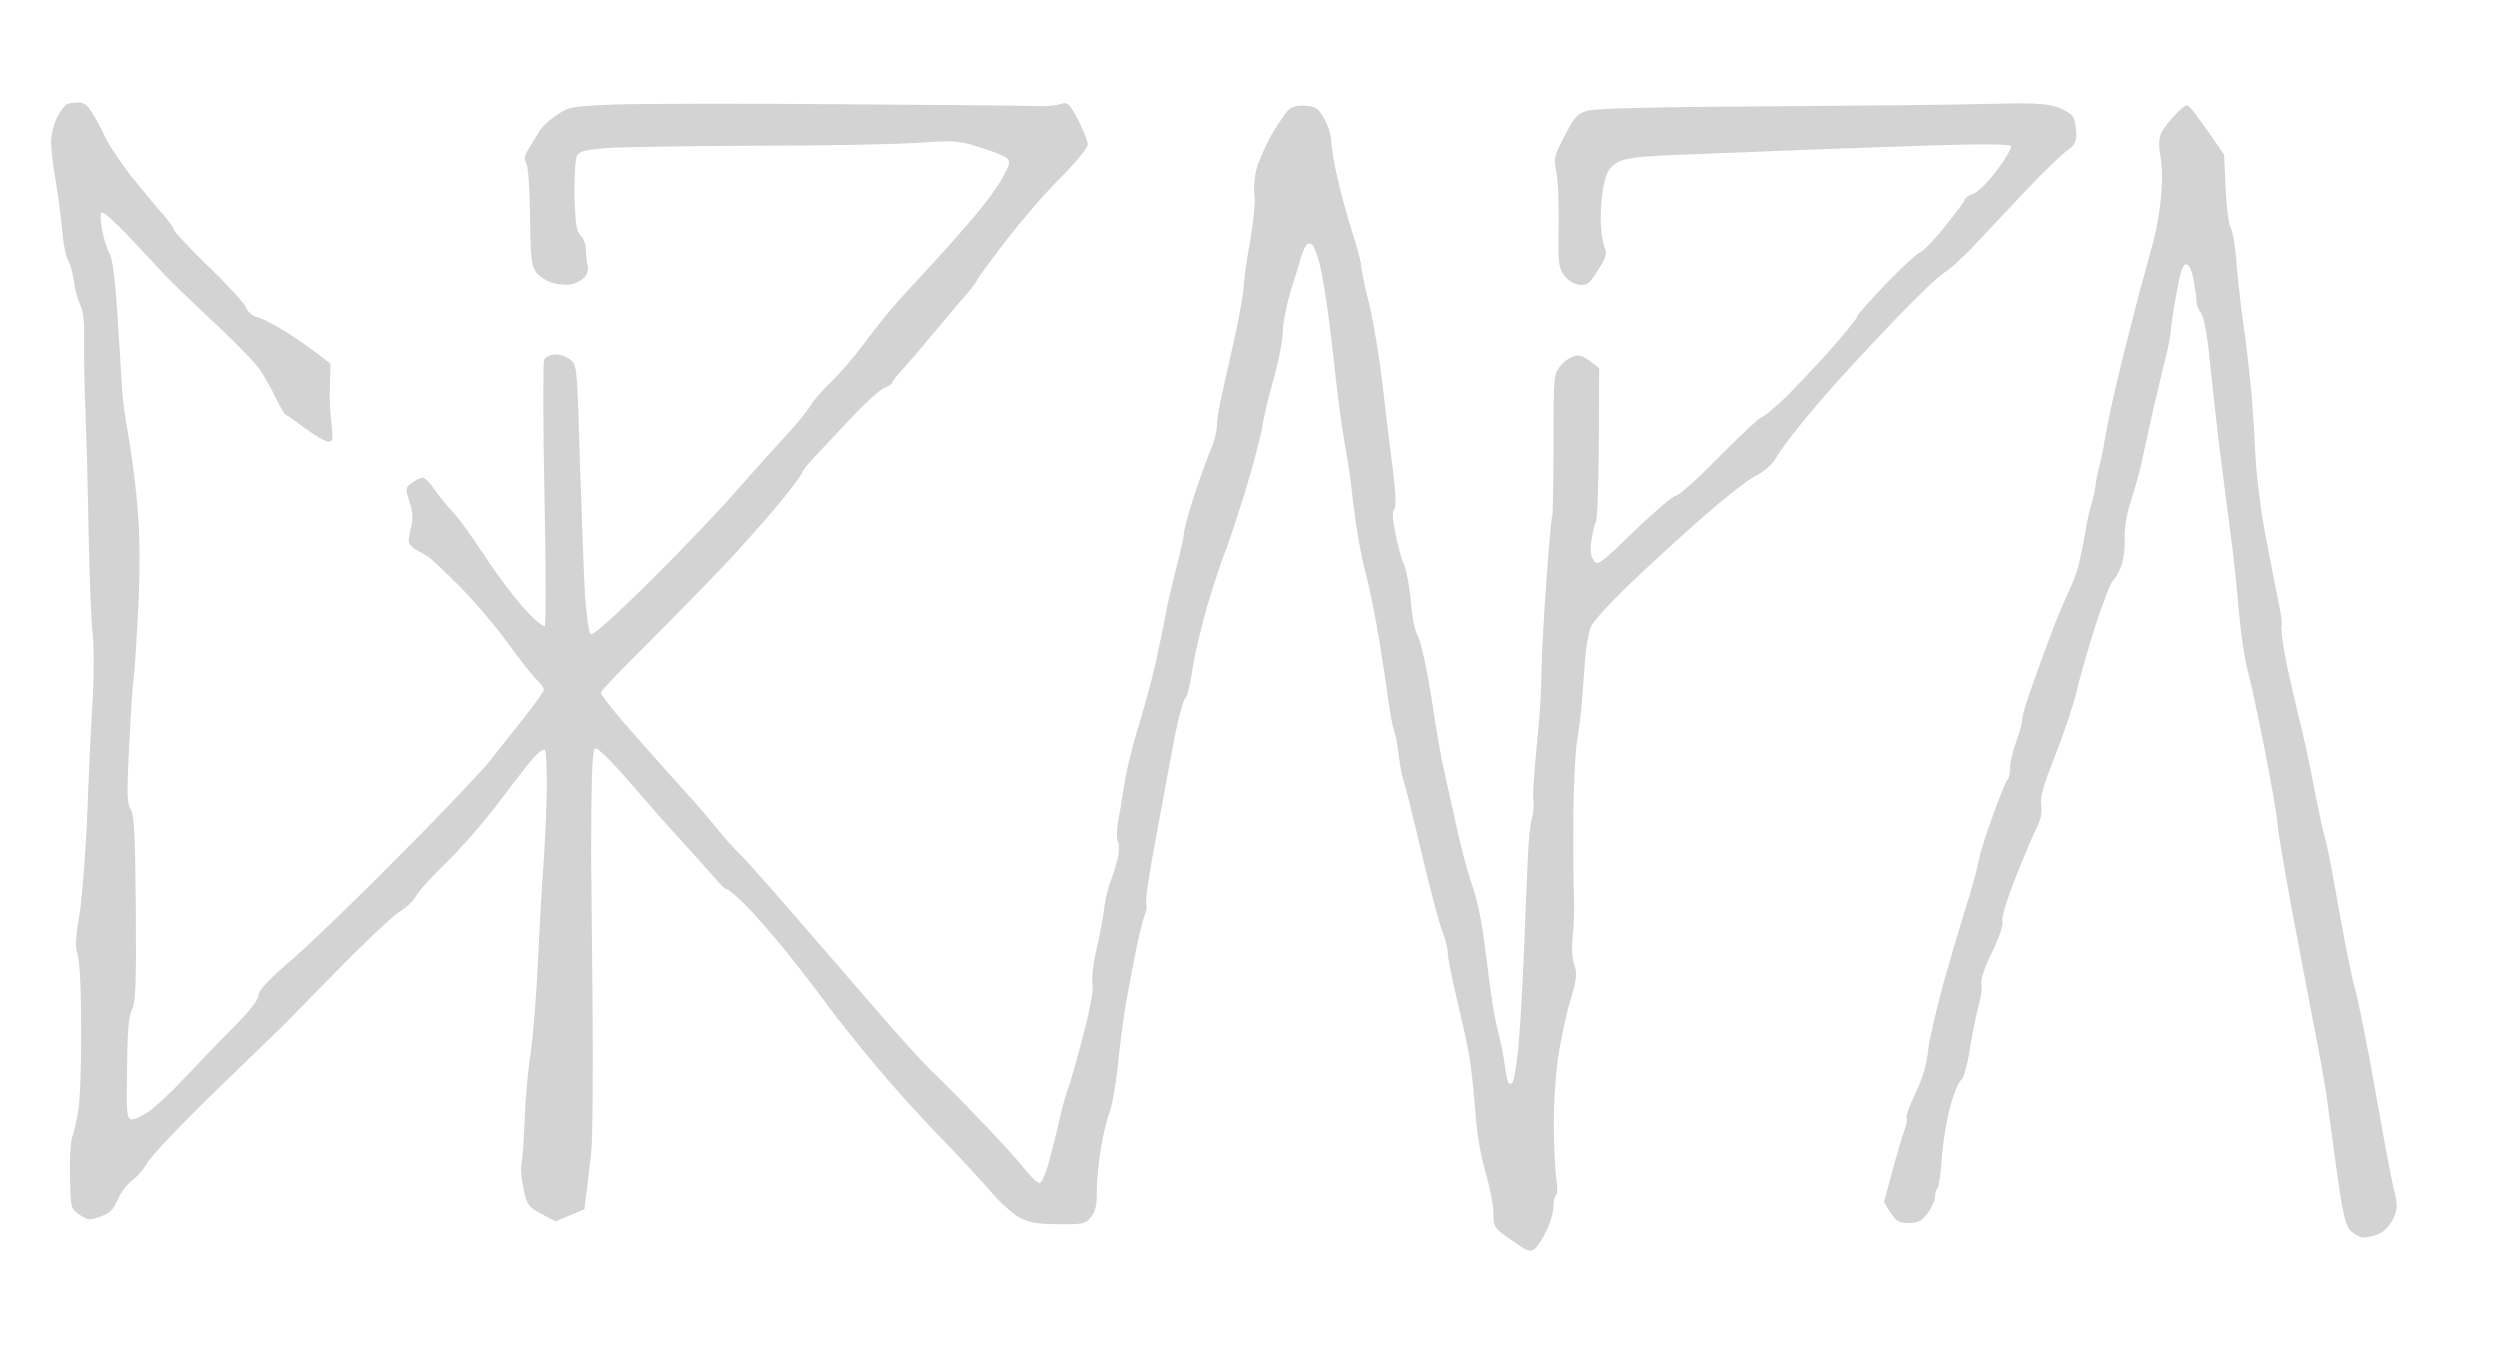 <svg version="1.2" xmlns="http://www.w3.org/2000/svg" viewBox="0 0 832 449" >
	<title>Drapa_logo_noBg</title>
	<style>
		.s0 { fill: lightgray } 
	</style>
	<path id="Path 0" class="s0" d="m22.2 34.7c-0.6 0.3-2.1 2.2-3.2 4.4-1.1 2.1-2 5.8-2 8.1 0 2.4 0.7 8.1 1.5 12.8 0.8 4.7 1.8 12.1 2.2 16.5 0.3 4.4 1.2 8.9 1.9 10 0.7 1.1 1.6 4.2 2 7 0.3 2.7 1.3 6.3 2.1 8 1.1 2.1 1.4 5.8 1.3 12.5-0.1 5.2 0.1 16.2 0.5 24.5 0.3 8.2 0.8 26 1 39.5 0.3 13.5 0.8 28.1 1.3 32.5 0.5 4.6 0.5 13.8 0.1 21.5-0.5 7.4-1.3 24.3-1.8 37.5-0.5 13.4-1.7 28.6-2.6 34.5-1.4 8.1-1.5 11.2-0.7 13.5 0.7 1.8 1.2 11.3 1.2 24 0.1 11.6-0.3 24-0.9 27.7-0.6 3.8-1.5 7.9-2.1 9.3-0.5 1.4-0.9 7.3-0.7 13.1 0.2 10.6 0.2 10.6 3.2 12.7 2.8 1.8 3.3 1.9 6.9 0.6 3.1-1.1 4.3-2.3 5.8-5.7 1-2.3 3.2-5.2 4.9-6.5 1.7-1.2 3.9-3.8 4.9-5.7 1-1.9 10.9-12.4 22.1-23.3 11.2-10.8 21-20.3 21.7-21 0.7-0.6 9-9.1 18.5-18.8 9.5-9.7 19.1-18.8 21.4-20.3 2.4-1.4 4.9-3.8 5.7-5.3 0.8-1.6 5.6-6.9 10.7-11.8 5-4.9 13-14.2 17.7-20.5 4.7-6.3 9.7-12.7 11.1-14.2 1.4-1.5 2.9-2.5 3.4-2.3 0.4 0.3 0.7 5.2 0.7 11 0 5.8-0.5 17.1-1 25.3-0.6 8.1-1.5 23.7-2 34.7-0.5 11-1.6 24.5-2.4 30-0.9 5.5-1.8 15.6-2 22.5-0.3 6.9-0.8 13.6-1.1 15-0.3 1.4 0.1 5 0.8 8 1.1 5.1 1.6 5.7 5.9 8l4.7 2.5 9.6-4.1c1.2-9.2 1.8-15.3 2.3-19.4 0.4-4.1 0.6-25.7 0.4-48-0.2-22.3-0.4-41.9-0.4-43.5-0.1-1.6-0.1-11.9 0-22.8 0.2-15 0.5-19.7 1.5-19.7 0.6 0.1 3.7 2.9 6.8 6.3 3.1 3.4 7.3 8.2 9.4 10.7 2.1 2.5 7.5 8.6 12 13.5 4.5 4.9 9.6 10.7 11.4 12.7 1.7 2.1 3.5 3.8 4.1 3.8 0.6 0 3.5 2.6 6.6 5.7 3.1 3.2 9.1 10.1 13.3 15.3 4.2 5.2 10.1 12.9 13.1 17 3 4.1 10.1 13.1 15.9 20 5.7 6.9 15.4 17.7 21.6 24 6.1 6.3 13.8 14.6 17.1 18.4 3.2 3.8 7.7 7.8 9.9 8.9 3.1 1.6 6 2.1 12.8 2.1 8.3 0.1 9-0.1 10.8-2.4 1.5-1.9 2-4 1.9-8.5 0-3.3 0.6-9.8 1.4-14.5 0.8-4.7 2.1-10.1 2.9-12 0.8-1.9 2-8.7 2.7-15 0.6-6.3 1.8-15.6 2.6-20.5 0.9-4.9 2.4-13.1 3.4-18 1-4.9 2.3-10.2 2.9-11.8 0.6-1.5 0.9-3.1 0.6-3.7-0.3-0.6 0.2-5.2 1.1-10.3 0.8-5 2.7-15.3 4.1-22.7 1.3-7.4 3.4-18.2 4.5-24 1.1-5.8 2.6-10.9 3.2-11.5 0.7-0.6 1.8-5.1 2.5-10 0.7-4.9 3.1-14.8 5.2-22 2.2-7.2 4.6-14.3 5.3-16 0.8-1.7 3.8-10.7 6.7-20 2.9-9.3 5.5-19.5 6-22.5 0.4-3 2.1-10.2 3.8-16 1.6-5.8 3-12.8 3-15.5 0-2.8 1.2-8.8 2.6-13.5 1.5-4.7 3.1-10 3.6-11.8 0.5-1.7 1.4-3.5 2-4 0.6-0.4 1.5 0 2 0.8 0.5 0.8 1.4 3.3 2 5.5 0.6 2.2 1.7 8.5 2.5 14 0.8 5.5 2.1 16.3 2.9 24 0.8 7.7 2.2 17.6 3 22 0.9 4.4 2.2 13.6 2.9 20.5 0.8 6.9 2.5 16.8 3.9 22 1.4 5.2 3.5 15.6 4.7 23 1.2 7.4 2.6 16.7 3.1 20.5 0.5 3.8 1.3 8.1 1.8 9.5 0.5 1.4 1.3 5.2 1.6 8.5 0.4 3.3 1.1 6.9 1.5 8 0.5 1.1 3.2 11.9 6 24 2.9 12.1 6 24 7 26.5 1 2.5 1.8 5.6 1.8 7 0 1.4 1.2 7.7 2.7 14 1.5 6.3 3.4 14.6 4.1 18.5 0.8 3.9 1.8 12.6 2.3 19.5 0.6 8.3 1.8 15.4 3.5 21.2 1.4 4.9 2.6 10.9 2.6 13.5 0 4.7 0.1 4.9 6 9 5 3.6 6.3 4.1 7.6 3 0.9-0.6 2.7-3.3 4-6 1.3-2.6 2.4-6.3 2.4-8.2 0-1.9 0.4-3.6 0.9-3.8 0.4-0.1 0.5-2.7 0-5.7-0.4-3-0.8-10.9-0.8-17.5-0.1-6.6 0.6-16.7 1.4-22.5 0.9-5.8 2.7-14.3 4.1-19 2.2-7.3 2.3-9 1.3-12-0.7-2.2-0.9-5.7-0.5-9.5 0.4-3.3 0.6-9.4 0.4-13.5-0.2-4.1-0.3-15.8-0.2-26 0.1-10.2 0.6-21.4 1.2-25 0.6-3.6 1.4-9.9 1.7-14 0.3-4.1 0.8-10.7 1.1-14.5 0.3-3.8 1.2-8.3 1.9-10 0.7-1.7 6.2-7.7 12.2-13.5 6-5.8 17-15.8 24.4-22.4 7.4-6.5 15.5-12.9 18.1-14.2 2.8-1.4 5.5-3.7 6.5-5.5 1-1.7 3.8-5.7 6.3-8.8 2.4-3.1 7.3-9 10.9-13.1 3.5-4.1 13.2-14.6 21.5-23.3 8.3-8.7 16.3-16.4 17.7-17 1.5-0.7 6.9-5.7 12-11.2 5.1-5.5 13.1-14 17.8-18.9 4.7-4.8 9.8-9.7 11.3-10.7 2.2-1.5 2.8-2.7 2.8-5.4 0-1.9-0.5-4.4-1-5.5-0.6-1.1-3.1-2.6-5.8-3.5-3.7-1.1-8.7-1.3-23.7-0.9-10.5 0.3-43.5 0.6-73.5 0.8-36.4 0.2-55.8 0.7-58.5 1.4-3.6 1-4.4 1.9-7.8 8.4-3.5 6.8-3.7 7.6-2.8 11.8 0.6 2.5 0.9 10.7 0.8 18.2-0.2 12.5 0 13.9 1.9 16.5 1.3 1.7 3.2 2.9 5 3.1 2.5 0.3 3.3-0.3 6.1-4.7 3-4.7 3.2-5.4 2.1-8.4-0.6-1.7-1.1-5.9-1.1-9.2 0-3.3 0.5-8.4 1.1-11.3 1-4.2 1.8-5.5 4.4-7.1 2.7-1.5 6.4-2 20.8-2.6 9.6-0.3 28.1-1.1 41-1.6 12.9-0.5 33.6-1.2 46-1.6 13.6-0.4 22.8-0.3 23.2 0.3 0.4 0.5-1.6 4-4.5 7.9-2.9 3.9-6.4 7.4-8 8-1.5 0.5-2.7 1.3-2.7 1.7 0 0.5-3 4.5-6.6 9-3.6 4.6-7.4 8.5-8.3 8.7-0.9 0.2-6 4.9-11.4 10.5-5.3 5.5-9.7 10.5-9.7 11.1 0 0.5-4.4 5.9-9.8 12-5.5 6-12.4 13.4-15.5 16.2-3.2 2.9-6.2 5.3-6.7 5.3-0.5 0-6.7 5.8-13.8 13-7 7.1-13.5 13-14.5 13-0.9 0-7.1 5.3-13.8 11.7-11.6 11.3-12.2 11.7-13.5 9.8-1-1.4-1.3-3.3-0.8-6.5 0.4-2.5 1-5.3 1.5-6.3 0.5-0.9 0.9-12.8 1-26.5l0.1-24.7c-4.9-4-6.4-4.5-8.2-4-1.4 0.3-3.5 1.8-4.7 3.3-2.2 2.6-2.3 3.4-2.3 25.9 0 12.8-0.2 23.6-0.4 24-0.3 0.5-1.2 10.5-2 22.3-0.9 11.8-1.6 25.6-1.6 30.5 0 4.9-0.7 15.7-1.6 24-0.8 8.2-1.4 16.4-1.1 18 0.2 1.6 0 4.4-0.5 6-0.5 1.6-1.1 7.1-1.3 12-0.2 4.9-0.9 20.2-1.4 34-0.6 13.7-1.5 28.5-2.1 32.7-0.5 4.3-1.2 8.2-1.5 8.8-0.3 0.6-0.8 0.8-1.3 0.6-0.4-0.2-1.1-3.2-1.5-6.7-0.5-3.5-1.5-8.4-2.2-10.9-0.8-2.5-2.1-10.4-3-17.5-0.8-7.1-2-15.9-2.7-19.5-0.6-3.6-2.1-9.4-3.4-13-1.2-3.6-3.4-11.9-4.8-18.5-1.5-6.6-3.3-14.7-4-18-0.8-3.3-2.7-13.9-4.1-23.5-1.6-10.3-3.5-18.9-4.5-21-1.2-2.1-2.1-6.8-2.5-12-0.4-4.7-1.4-10.1-2.2-12-0.9-1.9-2.2-6.7-2.9-10.5-1-4.7-1.1-7.3-0.4-8 0.7-0.7 0.5-5.1-0.5-13.5-0.9-6.9-2.5-19.9-3.5-29-1.1-9.1-3.1-21-4.5-26.5-1.4-5.5-2.5-10.9-2.5-12 0-1.1-1.3-6.1-2.9-11-1.6-5-3.9-13.2-5-18.3-1.2-5-2.1-10.7-2.1-12.5 0-1.7-1-5-2.3-7.2-2-3.5-2.7-4-6.2-4.3-2.8-0.2-4.6 0.3-5.8 1.5-1 1-3.5 4.7-5.6 8.3-2 3.6-4.3 8.7-5 11.5-0.7 2.7-0.9 6.6-0.6 8.5 0.3 2-0.3 8.6-1.4 15-1.2 6.3-2.1 13.1-2.2 15 0 1.9-1.2 8.7-2.5 15-1.4 6.3-3.4 15.2-4.4 19.7-1.1 4.6-2 9.9-2 11.8 0 1.9-0.9 5.6-2.1 8.2-1.1 2.7-3.6 9.5-5.5 15.3-1.9 5.8-3.4 11.4-3.4 12.5 0 1.1-1.1 6.1-2.4 11-1.3 4.9-2.9 11.9-3.6 15.5-0.6 3.6-2.3 11.4-3.6 17.5-1.4 6.1-4.1 15.7-5.9 21.5-1.8 5.8-3.8 14.1-4.4 18.5-0.7 4.4-1.6 10-2.1 12.5-0.4 2.5-0.4 5.2 0 6 0.5 0.8 0.5 3.3 0 5.5-0.5 2.2-1.5 5.6-2.3 7.5-0.8 1.9-1.8 6-2.2 9-0.3 3-1.5 9.3-2.6 14-1.1 4.7-1.7 9.8-1.3 11.5 0.3 1.9-0.7 8-3.1 17-2 7.7-4.2 15.6-5 17.5-0.7 1.9-2.1 6.9-3 11-0.9 4.1-2.5 10.4-3.5 14-1 3.6-2.3 6.6-2.9 6.7-0.6 0.2-2.8-1.8-4.9-4.4-2-2.6-8.6-9.9-14.7-16.2-6.1-6.4-13.2-13.6-15.9-16.1-2.7-2.5-11.4-12.1-19.5-21.5-8-9.3-21.1-24.4-29-33.5-7.9-9.1-15.2-17.2-16.1-18-1-0.8-4.4-4.6-7.6-8.5-3.1-3.9-9.6-11.3-14.4-16.5-4.7-5.2-12.1-13.6-16.4-18.5-4.2-4.9-7.7-9.4-7.6-10 0-0.6 7.1-8 15.8-16.6 8.6-8.6 20.9-21.2 27.3-28 6.3-6.8 14.3-15.9 17.7-20.2 3.4-4.2 6.2-8 6.2-8.5-0.1-0.4 2.2-3.2 5.1-6.2 2.8-3 8.3-8.9 12.2-13 3.9-4.1 8.3-8.1 9.9-8.8 1.5-0.6 2.8-1.5 2.8-2 0-0.4 1.7-2.5 3.8-4.7 2-2.3 6.6-7.6 10.2-12 3.6-4.3 8.1-9.7 10.1-11.9 2-2.3 3.8-4.6 4-5.3 0.2-0.6 4.7-6.7 9.9-13.5 5.2-6.7 13.4-16.2 18.3-21 5.1-5.2 8.7-9.6 8.7-10.8 0-1.1-1.5-4.7-3.2-8.1-3-5.6-3.5-6-5.8-5.3-1.4 0.5-4.5 0.8-7 0.7-2.5-0.1-31.9-0.4-65.5-0.6-33.6-0.3-67.8-0.2-76 0.1-14.7 0.6-15.1 0.7-19.4 3.6-2.5 1.7-4.9 4-5.5 5.1-0.6 1.1-2.1 3.5-3.3 5.5-1.8 2.8-2 3.9-1.1 5.5 0.6 1.2 1.1 8.5 1.2 17.5 0.1 13 0.4 16 1.8 18.3 1.1 1.5 3.4 3.2 5.5 3.8 2.1 0.6 5 0.9 6.5 0.5 1.6-0.3 3.5-1.4 4.4-2.4 0.9-1 1.3-2.5 1-3.7-0.3-1.1-0.6-3.5-0.6-5.3 0-1.7-0.8-4-1.8-4.9-1.4-1.4-1.7-3.7-2-13-0.1-6.2 0.2-12.2 0.8-13.3 0.8-1.7 2.4-2.1 9.7-2.7 4.9-0.4 27.5-0.7 50.3-0.8 22.8 0 47.1-0.5 54-1 11.6-0.8 13-0.7 20 1.5 4.1 1.2 8.2 2.9 9 3.6 1.3 1.2 1.2 2-1.4 6.6-1.5 2.9-6.2 9.3-10.5 14.2-4.2 4.9-11 12.5-15.2 17-4.2 4.5-9.4 10.2-11.5 12.7-2.2 2.6-6.4 7.9-9.4 12-3 4-7.7 9.4-10.3 11.9-2.7 2.5-5.8 6.1-7 8-1.1 1.9-5 6.7-8.6 10.5-3.6 3.9-11.1 12.2-16.6 18.5-5.5 6.3-18.3 19.7-28.5 29.8-12.9 12.7-18.8 17.9-19.5 17.2-0.6-0.6-1.3-6.4-1.8-12.8-0.4-6.4-1.1-26.3-1.7-44.2-0.9-32.1-1-32.5-3.2-34.3-1.3-1-3.5-1.8-5-1.7-1.6 0-3.2 0.7-3.7 1.7-0.4 1-0.4 20.7 0.1 44.8 0.5 23.7 0.5 43.4 0.1 43.8-0.4 0.5-3.4-2-6.6-5.5-3.2-3.5-9.3-11.5-13.4-17.8-4.1-6.3-8.8-12.8-10.5-14.5-1.6-1.7-4.3-4.9-5.9-7.2-1.6-2.4-3.5-4.3-4.1-4.3-0.7-0.1-2.4 0.7-3.7 1.7-2.2 1.7-2.3 1.9-0.8 6.3 1 3.1 1.2 5.6 0.6 8-0.5 1.9-0.9 4.2-0.9 5 0 0.8 1 2.1 2.2 2.8 1.3 0.7 3.2 1.8 4.3 2.5 1.1 0.7 6 5.3 10.8 10.2 4.9 4.9 11.9 13.3 15.7 18.5 3.7 5.2 8 10.6 9.4 12 1.5 1.4 2.6 2.9 2.6 3.5 0 0.6-3 4.8-6.7 9.5-3.8 4.7-8.7 11-11.1 14-2.3 3-15.3 16.8-29 30.5-13.6 13.8-30 29.7-36.4 35.3-8.6 7.4-11.8 10.8-11.8 12.5 0 1.4-2.8 5.1-8.4 10.7-4.7 4.7-12 12.3-16.3 16.9-4.3 4.6-9.7 9.6-12 11.2-2.4 1.6-5 2.7-5.8 2.4-1.3-0.4-1.5-3.1-1.2-17.2 0.1-12.5 0.6-17.4 1.6-19.3 1.2-2.1 1.5-7.9 1.3-33.5-0.2-25.1-0.6-31.4-1.7-33.2-1.3-2-1.3-5.2-0.5-21.5 0.5-10.6 1.2-20.6 1.5-22.3 0.3-1.6 0.9-11.8 1.5-22.5 0.6-12.7 0.6-24-0.1-32.5-0.5-7.1-1.9-18.2-3-24.5-1.2-6.3-2.2-14-2.3-17-0.2-3-0.8-13.8-1.5-24-0.8-12.7-1.7-19.2-2.7-20.7-0.7-1.3-1.8-4.7-2.4-7.5-0.5-2.9-0.7-5.6-0.2-6.1 0.4-0.4 4.1 2.8 8.2 7.1 4.1 4.3 9.5 10.1 12 12.8 2.5 2.7 10.1 10.1 16.9 16.4 6.8 6.3 13.6 13.3 15.2 15.5 1.6 2.2 4.1 6.6 5.6 9.8 1.6 3.2 3 5.7 3.3 5.7 0.3 0 3.2 2 6.5 4.5 3.3 2.4 6.8 4.5 7.8 4.5 1.5 0 1.6-0.7 1-6.2-0.5-3.5-0.7-9.3-0.5-13l0.2-6.8c-6.6-5.1-11.4-8.4-15-10.7-3.6-2.2-7.7-4.3-9.2-4.7-1.7-0.4-3.2-1.6-3.8-3.1-0.5-1.4-6.2-7.6-12.5-13.7-6.4-6.2-11.6-11.7-11.6-12.3 0-0.5-1.6-2.8-3.5-5-2-2.2-6.5-7.6-10-12-3.6-4.4-7.7-10.5-9.2-13.5-1.4-3-3.5-7-4.7-8.7-1.4-2.3-2.7-3.3-4.5-3.2-1.4 0-3.1 0.3-3.8 0.6zm701.6 3.6c-1.7 1.7-3.6 4.3-4.4 5.7-1 1.9-1.1 4-0.3 8.8 0.6 3.9 0.5 9.2-0.1 14.5-0.5 4.5-1.6 10.5-2.4 13.2-0.8 2.8-2.3 8.4-3.4 12.5-1.2 4.1-4.1 15.6-6.6 25.5-2.5 9.9-5 21.2-5.6 25-0.7 3.9-1.6 8.8-2.2 11-0.6 2.2-1.2 5.4-1.4 7-0.2 1.7-0.8 4.4-1.3 6-0.6 1.7-1.5 5.9-2.1 9.5-0.6 3.6-1.6 8.5-2.2 11-0.6 2.5-2.2 6.5-3.4 9-1.2 2.5-3.4 7.7-4.9 11.5-1.4 3.9-4.4 11.8-6.5 17.8-2.2 5.9-4 11.7-4 13 0 1.2-0.9 4.6-2 7.5-1.1 2.8-2 6.7-2 8.5 0 1.7-0.4 3.7-0.9 4.2-0.6 0.6-2.8 6.2-5.1 12.5-2.3 6.3-4.3 13-4.6 14.8-0.2 1.7-1.9 8-3.8 14-1.9 5.9-5.4 17.9-7.9 26.7-2.4 8.8-4.7 18.9-5.1 22.5-0.4 4.4-1.8 8.9-4.1 13.8-1.9 3.9-3.3 7.7-3 8.2 0.3 0.6 0 2.2-0.6 3.8-0.6 1.5-2.4 7.5-4 13.5l-2.9 10.7c3.8 6.6 4.5 7 8 7 3.3 0 4.4-0.5 6.5-3.2 1.3-1.8 2.5-4.3 2.5-5.5 0-1.3 0.3-2.5 0.7-2.7 0.5-0.2 1.1-4.6 1.5-9.7 0.3-5.2 1.6-13 2.8-17.4 1.1-4.4 2.8-8.4 3.6-9 0.9-0.6 2-4.5 2.9-10 0.8-4.9 2.1-11.5 2.9-14.5 0.9-3 1.3-6.4 1-7.5-0.4-1.2 1-5.3 3.5-10.5 2.5-5.2 3.9-9.3 3.5-10.5-0.3-1.2 1.5-7.1 4.4-14.5 2.7-6.9 5.9-14.3 7-16.5 1.4-2.8 1.9-5.1 1.5-7.5-0.4-2.7 0.7-6.5 4.6-16.5 2.9-7.1 6.1-16.8 7.2-21.5 1.1-4.7 4-14.7 6.4-22.2 2.5-7.6 5-14 5.5-14.3 0.5-0.3 1.7-2.2 2.6-4.2 1-2.3 1.6-6.1 1.5-9.8-0.1-3.8 0.6-8.3 2-12.5 1.2-3.6 2.8-9.4 3.6-13 0.8-3.6 2.3-10.3 3.3-15 1-4.7 2.9-12.3 4-17 1.2-4.7 2.3-9.8 2.4-11.5 0.1-1.6 0.9-7.4 1.9-12.7 1.3-7.3 2.1-9.8 3.2-9.8q1.5 0 2.5 5c0.5 2.8 1 6 1 7.3 0 1.2 0.7 2.9 1.4 3.7 0.8 0.9 1.9 6 2.6 12 0.6 5.8 1.5 14.6 2.1 19.5 0.5 5 1.6 14.4 2.5 21 0.8 6.6 2.2 16.7 2.9 22.5 0.8 5.8 1.9 16.4 2.5 23.5 0.6 7.2 1.9 16.4 3 20.5 1.1 4.1 3.8 16.7 6 28 2.2 11.3 4 21.9 4 23.5 0 1.6 2.1 13.8 4.5 27 2.5 13.2 5.9 31 7.5 39.5 1.7 8.5 3.5 18.6 4.1 22.5 0.5 3.9 2.1 15.1 3.4 25 1.8 13.4 2.9 18.6 4.3 20.5 1 1.4 3.1 2.6 4.5 2.8 1.5 0.1 4-0.5 5.7-1.3 1.8-0.9 3.6-3 4.6-5.2 1.4-3.4 1.4-4.4 0-9.8-0.8-3.3-3.5-17.7-6-32-2.5-14.3-5.6-30-7-35-1.3-4.9-3.8-17.5-5.6-28-1.8-10.4-3.7-20.1-4.2-21.5-0.5-1.4-2-8.4-3.4-15.5-1.3-7.1-3.7-18.4-5.4-25-1.6-6.6-3.7-15.8-4.6-20.5-0.8-4.7-1.3-8.9-1.1-9.5 0.3-0.5-0.1-3.9-0.9-7.5-0.7-3.6-2.7-13.5-4.3-22-1.8-9.4-3.2-20.8-3.6-29-0.3-7.4-1-17.8-1.6-23-0.5-5.2-1.6-14.4-2.5-20.5-0.8-6-1.8-15.1-2.2-20.1-0.4-5-1.2-9.7-1.8-10.5-0.6-0.8-1.4-6.6-1.7-12.9l-0.5-11.5c-8.7-12.8-11.7-16.5-12.3-16.5-0.6 0-2.5 1.5-4.1 3.3z"/>
</svg>